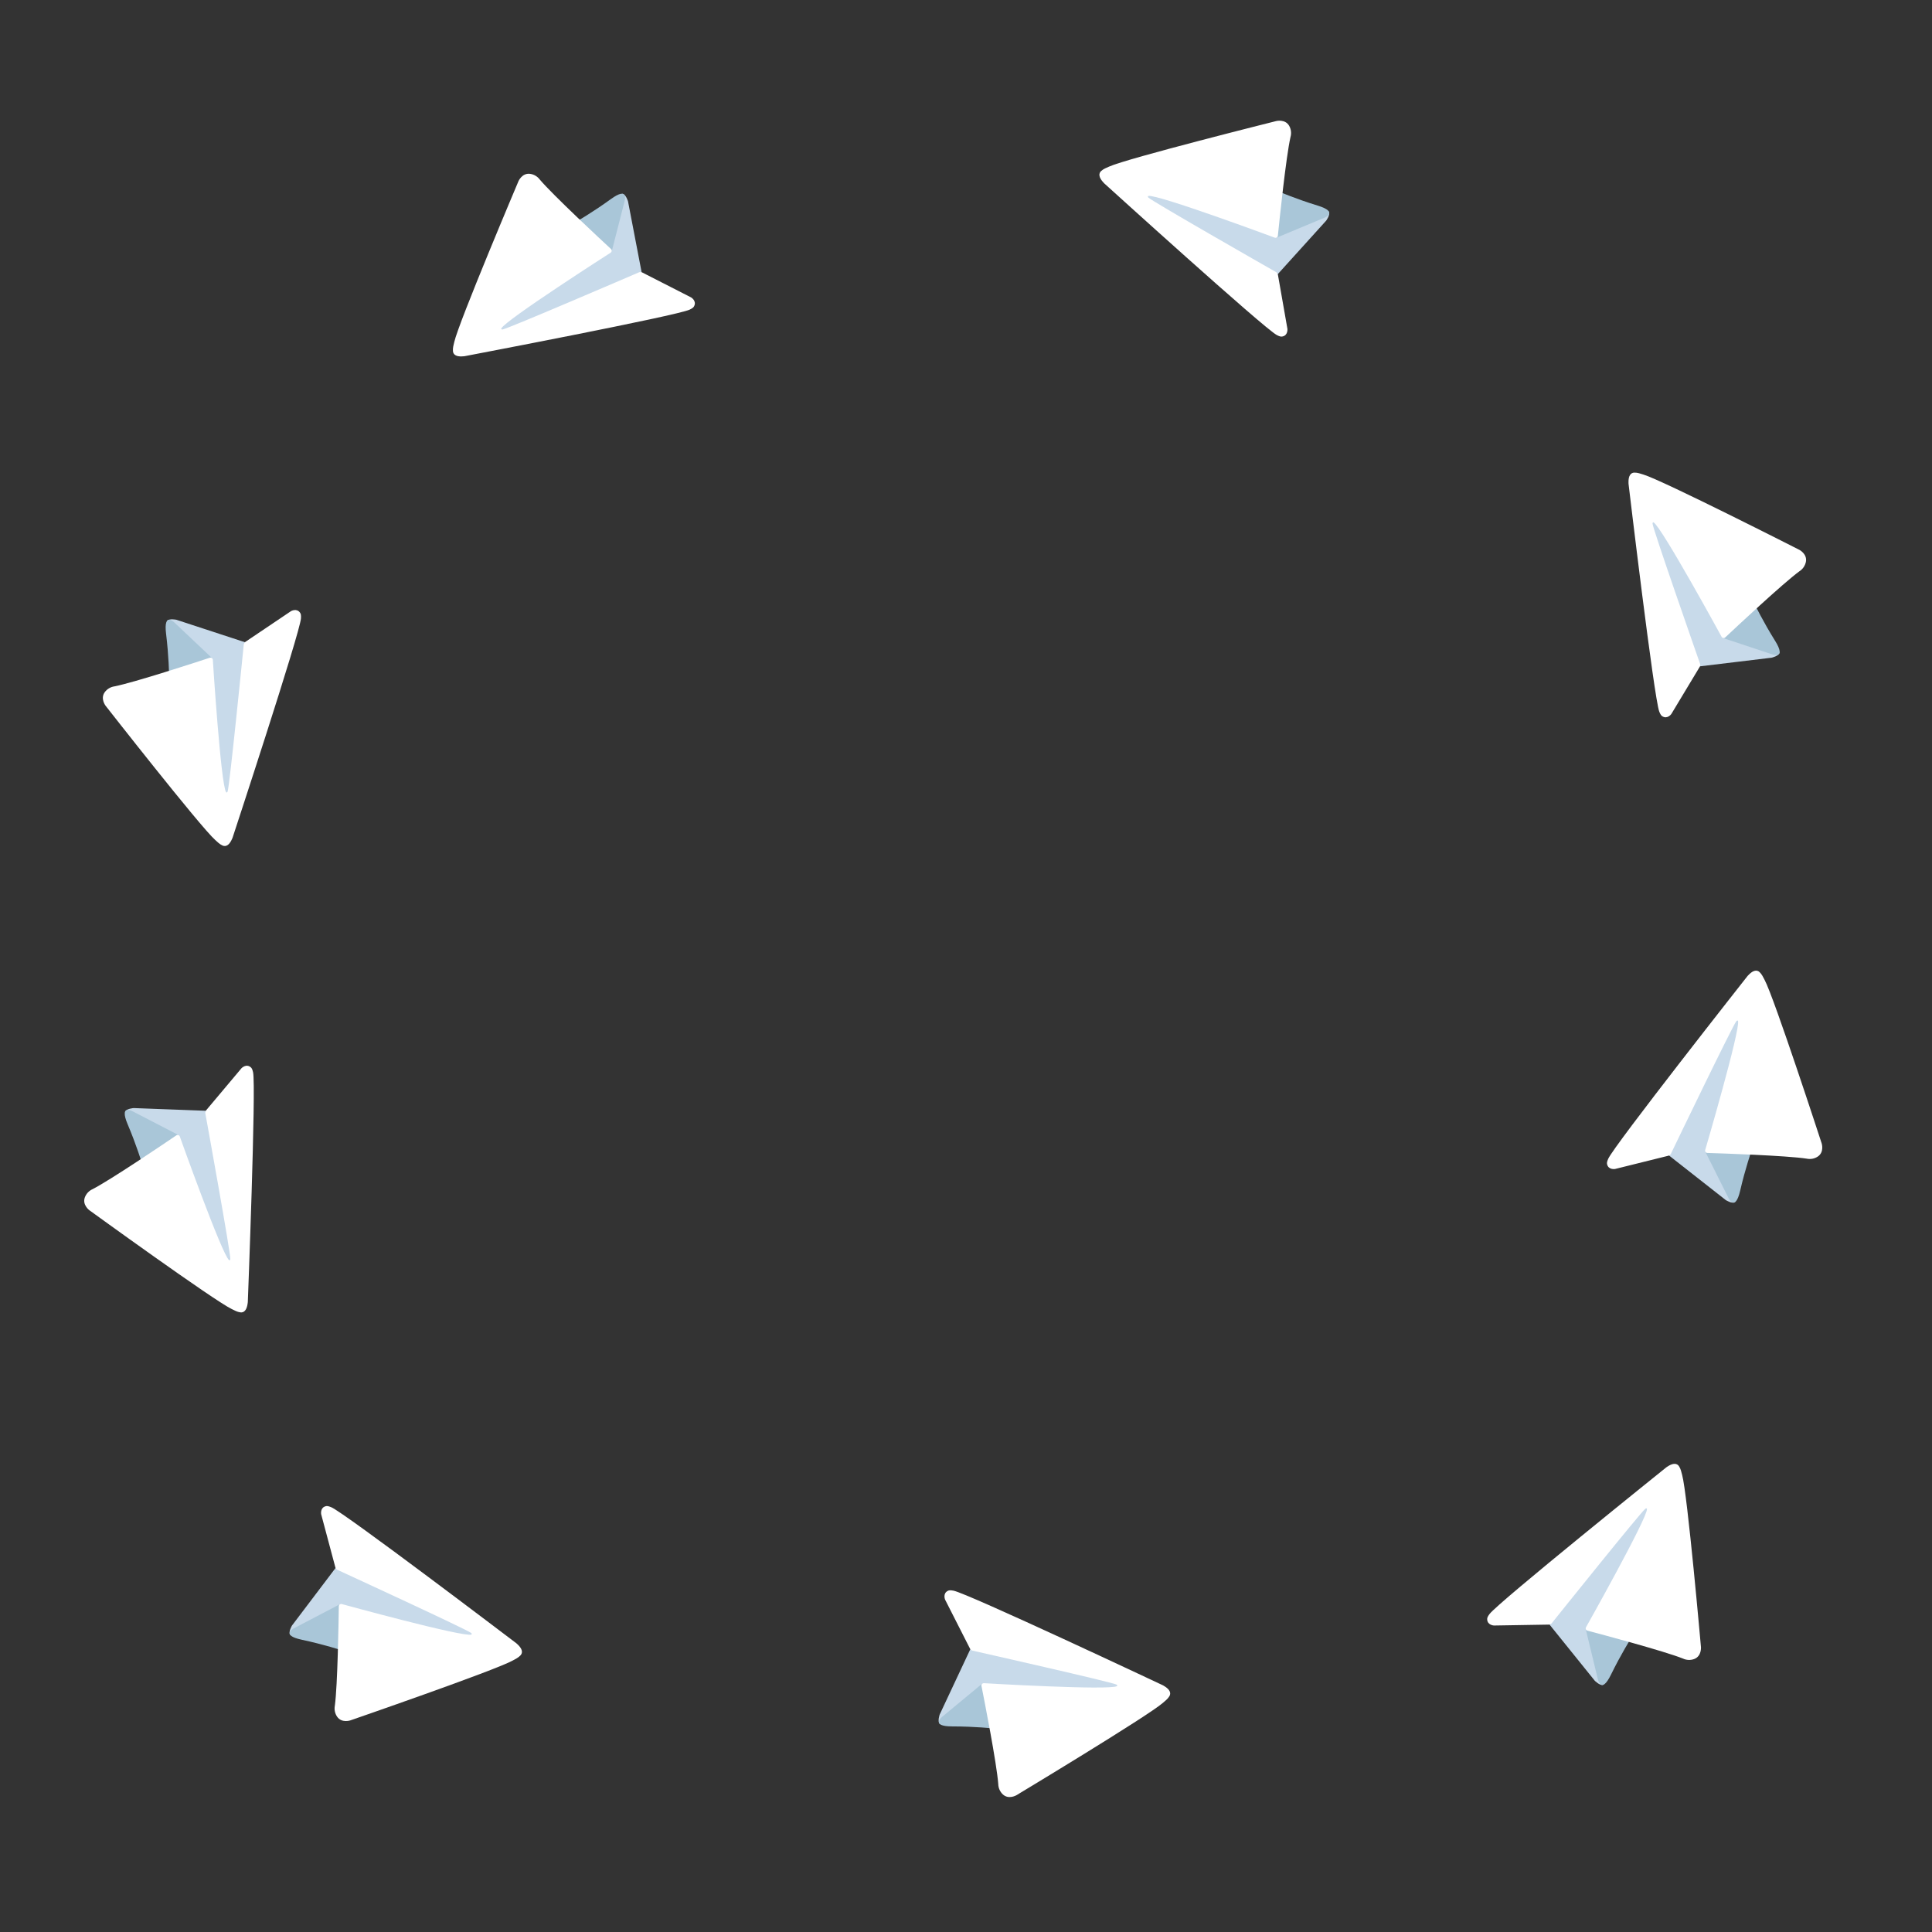 <svg width="1080" height="1080" viewBox="0 0 1080 1080" fill="none" xmlns="http://www.w3.org/2000/svg">
  <rect x="0" y="0" width="1080" height="1080" fill="#333333" stroke="none"/>
  <g clip-path="url(#clip0_11_41)">
    <path
      d="M138.398 359.488L98.58 346.446C98.58 346.446 94.579 345.579 93.406 347.081C92.232 348.583 98.019 389.079 98.019 389.079L126.592 451.409L146.101 366.151L138.398 359.488Z"
      fill="#C8DAEA" />
    <path
      d="M118.813 368.142L97.607 348.105C97.607 348.105 91.298 341.725 92.833 354.216C94.368 366.707 94.533 377.644 94.533 377.644"
      fill="#A9C6D8" />
    <path
      d="M137.132 358.825L162.682 341.622C162.682 341.622 165.955 339.738 167.799 342.609C168.179 343.2 168.336 343.917 168.24 345.618C167.809 353.516 130.039 468.189 130.039 468.189C130.039 468.189 128.916 471.383 127.185 472.431C126.782 472.711 126.313 472.878 125.824 472.917C125.336 472.956 124.846 472.864 124.405 472.651C123.612 472.292 122.874 471.823 122.211 471.26C121.624 470.79 121.131 470.289 120.312 469.562C111.94 462.143 59.026 394.523 59.026 394.523C59.026 394.523 55.946 390.544 58.548 386.943C59.191 386.062 60.006 385.32 60.943 384.76C61.88 384.2 62.92 383.835 64.002 383.686C75.269 381.434 109.75 370.166 117.353 367.663C117.526 367.608 117.709 367.59 117.889 367.612C118.069 367.633 118.243 367.693 118.398 367.787C118.825 368.003 118.969 368.762 118.969 368.762C118.969 368.762 123.413 438.764 126.41 442.875C126.642 443.194 127.04 442.987 127.247 442.453C128.381 438.921 135.505 367.887 136.292 360.047C136.473 359.58 136.761 359.161 137.132 358.825Z"
      fill="white" />
    <path
      d="M116.606 620.981L74.736 619.419C74.736 619.419 70.65 619.689 69.936 621.456C69.222 623.223 85.947 660.556 85.947 660.556L130.594 712.595L125.847 625.262L116.606 620.981Z"
      fill="#C8DAEA" />
    <path
      d="M100.164 634.698L74.257 621.283C74.257 621.283 66.433 616.888 71.352 628.472C76.271 640.056 79.443 650.524 79.443 650.524"
      fill="#A9C6D8" />
    <path
      d="M115.205 620.693L135.023 597.114C135.023 597.114 137.651 594.4 140.214 596.651C140.743 597.115 141.092 597.761 141.468 599.423C143.23 607.134 138.532 727.775 138.532 727.775C138.532 727.775 138.333 731.155 136.957 732.639C136.648 733.019 136.243 733.31 135.784 733.482C135.325 733.653 134.829 733.7 134.346 733.617C133.485 733.49 132.646 733.243 131.854 732.885C131.16 732.594 130.548 732.249 129.56 731.776C119.467 726.951 49.965 676.536 49.965 676.536C49.965 676.536 45.908 673.561 47.416 669.382C47.792 668.358 48.37 667.419 49.117 666.623C49.863 665.827 50.762 665.189 51.76 664.747C61.971 659.478 92.01 639.142 98.628 634.64C98.779 634.539 98.95 634.472 99.13 634.443C99.309 634.414 99.492 634.423 99.667 634.471C100.137 634.561 100.485 635.251 100.485 635.251C100.485 635.251 124.052 701.316 128.066 704.442C128.377 704.685 128.703 704.376 128.754 703.806C128.871 700.098 116.139 629.851 114.734 622.098C114.78 621.6 114.941 621.118 115.205 620.693Z"
      fill="white" />
    <path
      d="M358.961 153.696L351.063 112.548C351.063 112.548 349.882 108.628 348 108.33C346.117 108.032 313.503 132.726 313.503 132.726L272.841 187.934L356.868 163.663L358.961 153.696Z"
      fill="#C8DAEA" />
    <path
      d="M341.897 140.761L349.141 112.5C349.141 112.5 351.663 103.889 341.482 111.287C331.301 118.686 321.816 124.132 321.816 124.132"
      fill="#A9C6D8" />
    <path
      d="M358.927 152.267L386.36 166.273C386.36 166.273 389.594 168.223 387.978 171.227C387.644 171.846 387.094 172.331 385.559 173.071C378.443 176.524 259.836 199.084 259.836 199.084C259.836 199.084 256.498 199.65 254.742 198.644C254.303 198.428 253.928 198.098 253.658 197.69C253.387 197.281 253.23 196.808 253.202 196.319C253.132 195.452 253.184 194.579 253.355 193.726C253.482 192.985 253.681 192.311 253.92 191.242C256.35 180.323 289.838 101.26 289.838 101.26C289.838 101.26 291.825 96.638 296.235 97.168C297.318 97.303 298.363 97.656 299.307 98.204C300.251 98.752 301.074 99.485 301.729 100.358C309.161 109.122 335.733 133.816 341.608 139.252C341.74 139.377 341.844 139.528 341.912 139.696C341.981 139.864 342.013 140.045 342.006 140.227C342.025 140.705 341.43 141.199 341.43 141.199C341.43 141.199 282.359 179.024 280.216 183.637C280.05 183.995 280.424 184.243 280.991 184.165C284.631 183.444 350.213 155.237 357.451 152.124C357.947 152.056 358.453 152.105 358.927 152.267Z"
      fill="white" />
    <path
      d="M543.088 920.493L525.29 958.424C525.29 958.424 523.942 962.29 525.29 963.638C526.637 964.986 567.537 964.177 567.537 964.177L632.884 943.413L550.639 913.66L543.088 920.493Z"
      fill="#C8DAEA" />
    <path
      d="M549.29 940.987L526.818 959.593C526.818 959.593 519.716 965.078 532.301 965.076C544.886 965.075 555.762 966.244 555.762 966.244"
      fill="#A9C6D8" />
    <path
      d="M542.275 921.669L528.314 894.214C528.314 894.214 526.843 890.735 529.917 889.255C530.551 888.949 531.281 888.881 532.958 889.184C540.744 890.574 649.96 942.037 649.96 942.037C649.96 942.037 652.992 943.541 653.822 945.388C654.05 945.821 654.16 946.307 654.139 946.797C654.117 947.286 653.967 947.761 653.702 948.174C653.248 948.916 652.693 949.592 652.053 950.181C651.515 950.706 650.958 951.135 650.136 951.859C641.752 959.264 568.188 1003.54 568.188 1003.54C568.188 1003.54 563.864 1006.12 560.607 1003.09C559.811 1002.35 559.173 1001.45 558.731 1000.45C558.29 999.452 558.054 998.376 558.038 997.284C557.177 985.826 550.195 950.229 548.637 942.378C548.603 942.2 548.608 942.016 548.651 941.84C548.694 941.663 548.775 941.498 548.887 941.356C549.153 940.958 549.925 940.908 549.925 940.908C549.925 940.908 619.947 945.028 624.392 942.555C624.736 942.363 624.58 941.943 624.075 941.672C620.707 940.116 551.071 924.388 543.385 922.652C542.944 922.415 542.563 922.079 542.275 921.669Z"
      fill="white" />
    <path
      d="M948.744 372.669L990.343 367.661C990.343 367.661 994.336 366.756 994.765 364.899C995.193 363.042 972.834 328.785 972.834 328.785L920.597 284.371L938.947 369.886L948.744 372.669Z"
      fill="#C8DAEA" />
    <path
      d="M962.837 356.549L990.524 365.746C990.524 365.746 998.939 368.863 992.268 358.191C985.598 347.519 980.827 337.676 980.827 337.676"
      fill="#A9C6D8" />
    <path
      d="M950.172 372.735L934.286 399.124C934.286 399.124 932.116 402.215 929.232 400.392C928.637 400.017 928.192 399.434 927.56 397.851C924.613 390.511 910.381 270.62 910.381 270.62C910.381 270.62 910.049 267.251 911.175 265.569C911.422 265.146 911.776 264.795 912.203 264.554C912.629 264.312 913.112 264.188 913.602 264.195C914.472 264.186 915.339 264.298 916.178 264.529C916.908 264.707 917.567 264.952 918.617 265.265C929.34 268.451 1005.87 307.373 1005.87 307.373C1005.87 307.373 1010.35 309.677 1009.51 314.04C1009.3 315.111 1008.87 316.128 1008.26 317.031C1007.65 317.935 1006.86 318.705 1005.94 319.297C996.684 326.1 970.195 350.884 964.363 356.366C964.229 356.489 964.071 356.582 963.899 356.639C963.726 356.696 963.544 356.715 963.363 356.695C962.885 356.68 962.434 356.053 962.434 356.053C962.434 356.053 928.821 294.488 924.369 292.028C924.024 291.837 923.75 292.193 923.788 292.764C924.253 296.445 947.816 363.835 950.417 371.273C950.451 371.773 950.367 372.273 950.172 372.735Z"
      fill="white" />
    <path
      d="M713.238 154.405L741.347 123.334C741.347 123.334 743.767 120.032 742.872 118.349C741.977 116.666 702.628 105.481 702.628 105.481L634.066 106.232L704.018 158.732L713.238 154.405Z"
      fill="#C8DAEA" />
    <path
      d="M713.298 132.993L740.228 121.77C740.228 121.77 748.623 118.602 736.587 114.923C724.552 111.245 714.494 106.947 714.494 106.947"
      fill="#A9C6D8" />
    <path
      d="M714.358 153.518L719.682 183.856C719.682 183.856 720.072 187.613 716.699 188.129C716.004 188.236 715.286 188.088 713.771 187.308C706.731 183.702 617.334 102.556 617.334 102.556C617.334 102.556 614.874 100.231 614.62 98.223C614.528 97.741 614.566 97.244 614.729 96.782C614.893 96.32 615.176 95.91 615.55 95.594C616.201 95.016 616.929 94.532 617.713 94.156C618.381 93.811 619.039 93.564 620.037 93.112C630.22 88.481 713.516 67.645 713.516 67.645C713.516 67.645 718.403 66.45 720.634 70.291C721.177 71.237 721.525 72.284 721.655 73.367C721.785 74.451 721.696 75.55 721.392 76.598C718.866 87.807 715.135 123.89 714.329 131.854C714.309 132.034 714.251 132.208 714.158 132.364C714.065 132.52 713.94 132.655 713.791 132.758C713.421 133.061 712.668 132.883 712.668 132.883C712.668 132.883 646.91 108.471 641.936 109.536C641.551 109.619 641.577 110.067 641.981 110.473C644.747 112.946 706.742 148.346 713.584 152.253C713.937 152.609 714.203 153.042 714.358 153.518Z"
      fill="white" />
    <path
      d="M188.527 875.262L163.233 908.664C163.233 908.664 161.11 912.165 162.148 913.763C163.186 915.362 203.36 923.075 203.36 923.075L271.596 916.351L197.335 870.148L188.527 875.262Z"
      fill="#C8DAEA" />
    <path
      d="M190.332 896.597L164.484 910.125C164.484 910.125 156.397 914.013 168.707 916.628C181.017 919.243 191.412 922.648 191.412 922.648"
      fill="#A9C6D8" />
    <path
      d="M187.488 876.243L179.54 846.485C179.54 846.485 178.825 842.776 182.139 841.967C182.822 841.8 183.551 841.885 185.128 842.53C192.455 845.509 288.584 918.555 288.584 918.555C288.584 918.555 291.238 920.657 291.666 922.635C291.799 923.106 291.805 923.605 291.682 924.079C291.56 924.554 291.314 924.987 290.969 925.335C290.371 925.967 289.688 926.513 288.939 926.956C288.304 927.358 287.67 927.661 286.715 928.199C276.975 933.699 195.812 961.716 195.812 961.716C195.812 961.716 191.047 963.332 188.49 959.7C187.866 958.805 187.429 957.793 187.205 956.724C186.981 955.656 186.974 954.554 187.185 953.483C188.725 942.096 189.296 905.825 189.405 897.822C189.409 897.64 189.452 897.462 189.531 897.298C189.61 897.135 189.723 896.99 189.862 896.874C190.205 896.54 190.97 896.652 190.97 896.652C190.97 896.652 258.605 915.24 263.468 913.745C263.845 913.629 263.779 913.185 263.342 912.816C260.371 910.594 195.526 880.731 188.369 877.435C187.986 877.112 187.685 876.704 187.488 876.243Z"
      fill="white" />
    <path
      d="M931.769 644.984L964.724 670.858C964.724 670.858 968.188 673.041 969.804 672.031C971.421 671.021 979.834 630.988 979.834 630.988L974.301 562.645L926.809 636.089L931.769 644.984Z"
      fill="#C8DAEA" />
    <path
      d="M953.133 643.551L966.207 669.632C966.207 669.632 969.953 677.786 972.783 665.523C975.613 653.26 979.199 642.927 979.199 642.927"
      fill="#A9C6D8" />
    <path
      d="M932.732 646.04L902.839 653.468C902.839 653.468 899.119 654.118 898.368 650.79C898.213 650.104 898.311 649.377 898.983 647.812C902.089 640.537 976.802 545.698 976.802 545.698C976.802 545.698 978.95 543.081 980.935 542.688C981.409 542.563 981.907 542.566 982.379 542.697C982.852 542.827 983.281 543.081 983.623 543.432C984.244 544.041 984.778 544.733 985.208 545.49C985.599 546.132 985.891 546.771 986.412 547.735C991.741 557.57 1018.34 639.21 1018.34 639.21C1018.34 639.21 1019.87 644.001 1016.19 646.495C1015.29 647.103 1014.27 647.522 1013.2 647.728C1012.12 647.933 1011.02 647.921 1009.95 647.691C998.597 645.953 962.341 644.748 954.341 644.5C954.16 644.493 953.982 644.447 953.82 644.365C953.658 644.283 953.515 644.168 953.401 644.026C953.074 643.678 953.199 642.915 953.199 642.915C953.199 642.915 972.964 575.614 971.555 570.726C971.445 570.348 971 570.405 970.624 570.837C968.35 573.768 937.36 638.082 933.939 645.18C933.61 645.557 933.196 645.852 932.732 646.04Z"
      fill="white" />
    <path
      d="M865.198 906.917L891.489 939.541C891.489 939.541 894.372 942.447 896.175 941.827C897.977 941.206 915.18 904.092 915.18 904.092L925.163 836.255L862.367 897.134L865.198 906.917Z"
      fill="#C8DAEA" />
    <path
      d="M886.337 910.326L893.209 938.68C893.209 938.68 895.025 947.467 900.541 936.155C906.057 924.843 911.875 915.581 911.875 915.581"
      fill="#A9C6D8" />
    <path
      d="M865.899 908.162L835.102 908.675C835.102 908.675 831.33 908.472 831.348 905.06C831.351 904.357 831.609 903.67 832.617 902.296C837.28 895.907 931.412 820.305 931.412 820.305C931.412 820.305 934.093 818.239 936.116 818.302C936.606 818.287 937.091 818.402 937.521 818.636C937.952 818.869 938.313 819.213 938.567 819.632C939.036 820.365 939.4 821.16 939.649 821.993C939.885 822.707 940.026 823.396 940.317 824.452C943.298 835.234 950.847 920.764 950.847 920.764C950.847 920.764 951.263 925.777 947.12 927.381C946.1 927.769 945.012 927.948 943.922 927.907C942.831 927.866 941.76 927.606 940.772 927.142C930.096 922.894 895.04 913.564 887.301 911.523C887.126 911.475 886.963 911.39 886.823 911.274C886.684 911.158 886.571 911.013 886.492 910.85C886.251 910.436 886.544 909.721 886.544 909.721C886.544 909.721 920.943 848.592 920.669 843.512C920.648 843.118 920.201 843.074 919.737 843.41C916.862 845.755 872.199 901.449 867.269 907.596C866.863 907.889 866.394 908.083 865.899 908.162Z"
      fill="white" />
  </g>
  <defs>
    <clipPath id="clip0_11_41">
      <rect width="1080" height="1080" fill="white" />
    </clipPath>
  </defs>
</svg>